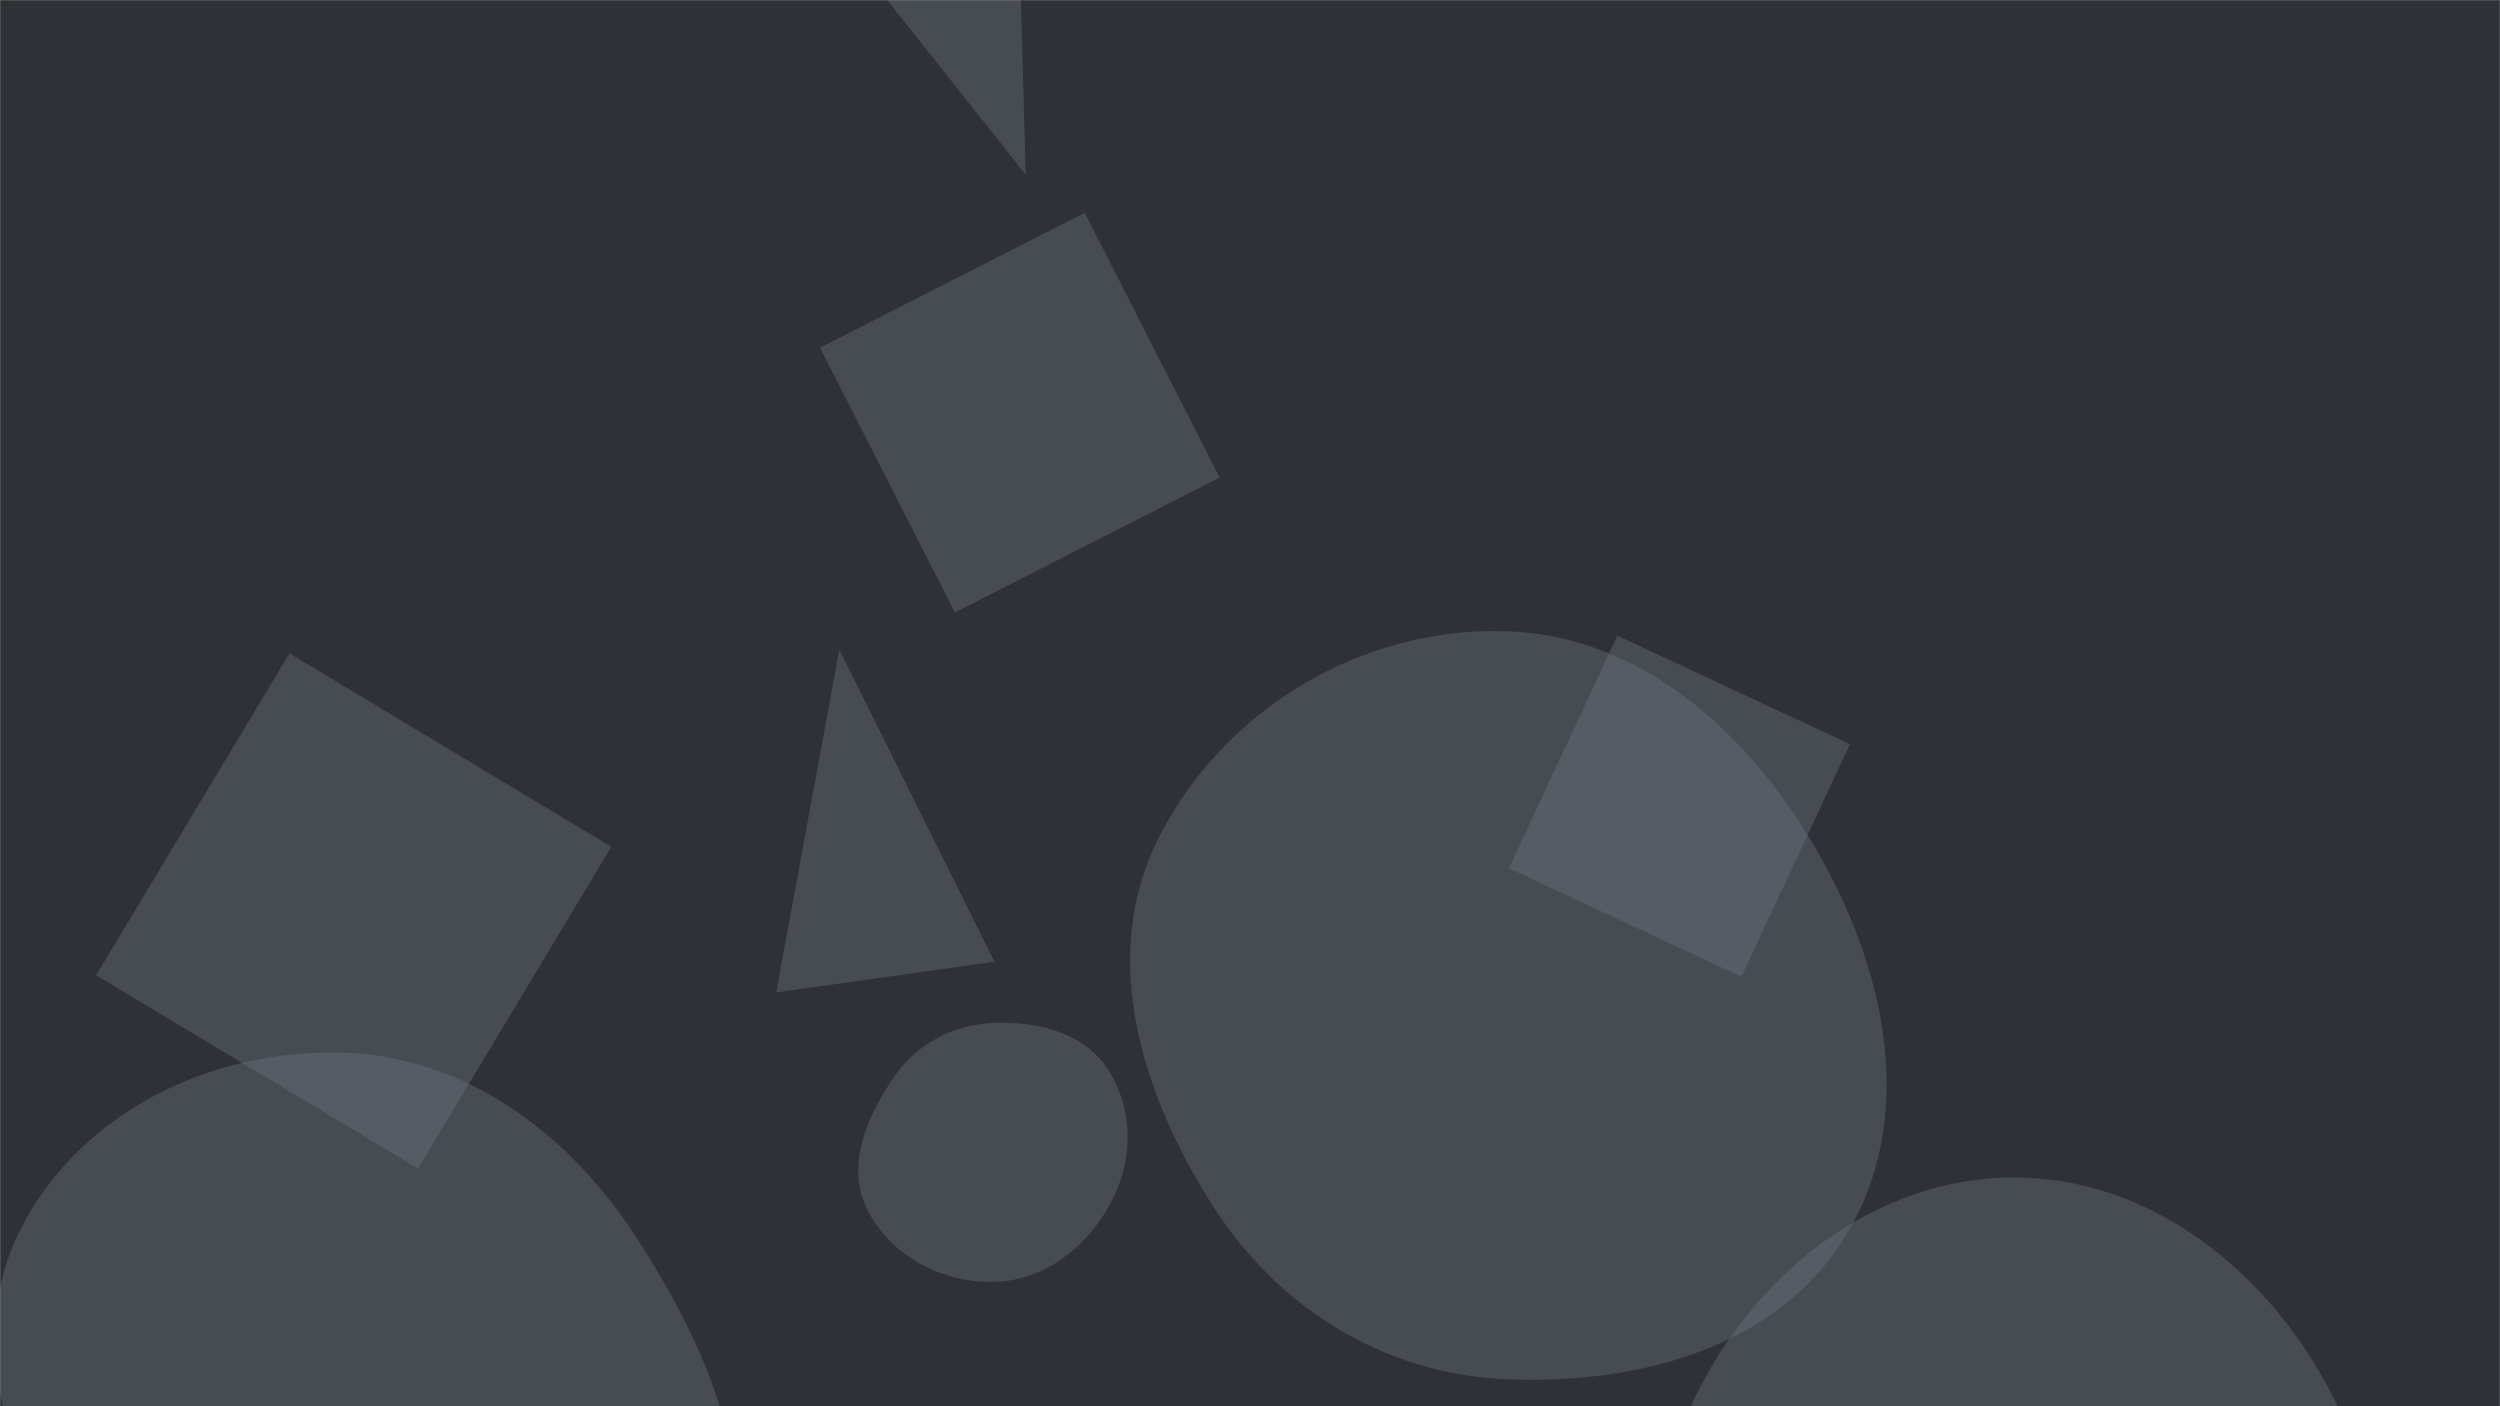 <svg xmlns="http://www.w3.org/2000/svg" version="1.1" xmlns:xlink="http://www.w3.org/1999/xlink" xmlns:svgjs="http://svgjs.dev/svgjs" width="1920" height="1080" preserveAspectRatio="none" viewBox="0 0 1920 1080"><g mask="url(&quot;#SvgjsMask1027&quot;)" fill="none"><rect width="1920" height="1080" x="0" y="0" fill="rgba(46, 50, 54, 1)"></rect><path d="M1155.859,1059.182C1257.522,1063.758,1365.714,1035.306,1418.151,948.09C1471.856,858.764,1448.957,747.782,1397.614,657.078C1345.361,564.766,1261.894,487.628,1155.859,484.718C1045.325,481.684,940.07,544.569,889.973,643.146C843.67,734.258,876.468,840.068,931.506,926.186C981.684,1004.7,1062.774,1054.992,1155.859,1059.182" fill="rgba(108, 117, 125, 0.4)" class="triangle-float1"></path><path d="M259.948,1374.337C371.025,1384.16,491.389,1343.554,544.153,1245.318C595.053,1150.553,546.793,1039.658,488.145,949.483C435.88,869.121,355.796,810.034,259.948,808.332C161.131,806.577,63.583,853.812,17.264,941.119C-26.741,1024.064,5.351,1119.813,51.24,1201.73C98.529,1286.147,163.564,1365.814,259.948,1374.337" fill="rgba(108, 117, 125, 0.4)" class="triangle-float1"></path><path d="M763.936,984.457C802.669,983.417,835.19,957.367,853.414,923.173C870.536,891.048,870.736,851.827,850.889,821.31C832.579,793.155,797.501,784.439,763.936,785.589C732.663,786.66,704.47,801.163,686.724,826.935C665.767,857.371,649.464,895.032,665.728,928.213C683.524,964.519,723.518,985.542,763.936,984.457" fill="rgba(108, 117, 125, 0.4)" class="triangle-float2"></path><path d="M833.084 163.418L629.721 267.037 733.34 470.399 936.702 366.781z" fill="rgba(108, 117, 125, 0.4)" class="triangle-float2"></path><path d="M779.935-150.167L610.962-88.666 787.7 134.043z" fill="rgba(108, 117, 125, 0.4)" class="triangle-float3"></path><path d="M1546.776,1448.689C1633.931,1450.216,1718.632,1415.321,1766.395,1342.403C1819.211,1261.77,1835.5,1160.02,1792.305,1073.849C1744.533,978.546,1653.382,904.254,1546.776,904.277C1440.203,904.3,1347.544,977.876,1301.433,1073.957C1260.652,1158.933,1288.467,1256.075,1340.096,1334.932C1386.264,1405.448,1462.504,1447.212,1546.776,1448.689" fill="rgba(108, 117, 125, 0.4)" class="triangle-float3"></path><path d="M469.487 650.321L222.335 501.817 73.831 748.969 320.983 897.473z" fill="rgba(108, 117, 125, 0.4)" class="triangle-float3"></path><path d="M1420.764 571.514L1242.125 488.213 1158.824 666.853 1337.463 750.154z" fill="rgba(108, 117, 125, 0.4)" class="triangle-float2"></path><path d="M596.116 762.179L763.767 738.617 644.599 498.92z" fill="rgba(108, 117, 125, 0.4)" class="triangle-float1"></path></g><defs><mask id="SvgjsMask1027"><rect width="1920" height="1080" fill="#ffffff"></rect></mask><style>
                @keyframes float1 {
                    0%{transform: translate(0, 0)}
                    50%{transform: translate(-100px, 0)}
                    100%{transform: translate(0, 0)}
                }

                .triangle-float1 {
                    animation: float1 15s infinite;
                }

                @keyframes float2 {
                    0%{transform: translate(0, 0)}
                    50%{transform: translate(50px, -50px)}
                    100%{transform: translate(0, 0)}
                }

                .triangle-float2 {
                    animation: float2 14s infinite;
                }

                @keyframes float3 {
                    0%{transform: translate(0, 0)}
                    50%{transform: translate(0, -100px)}
                    100%{transform: translate(0, 0)}
                }

                .triangle-float3 {
                    animation: float3 16s infinite;
                }
            </style></defs></svg>
